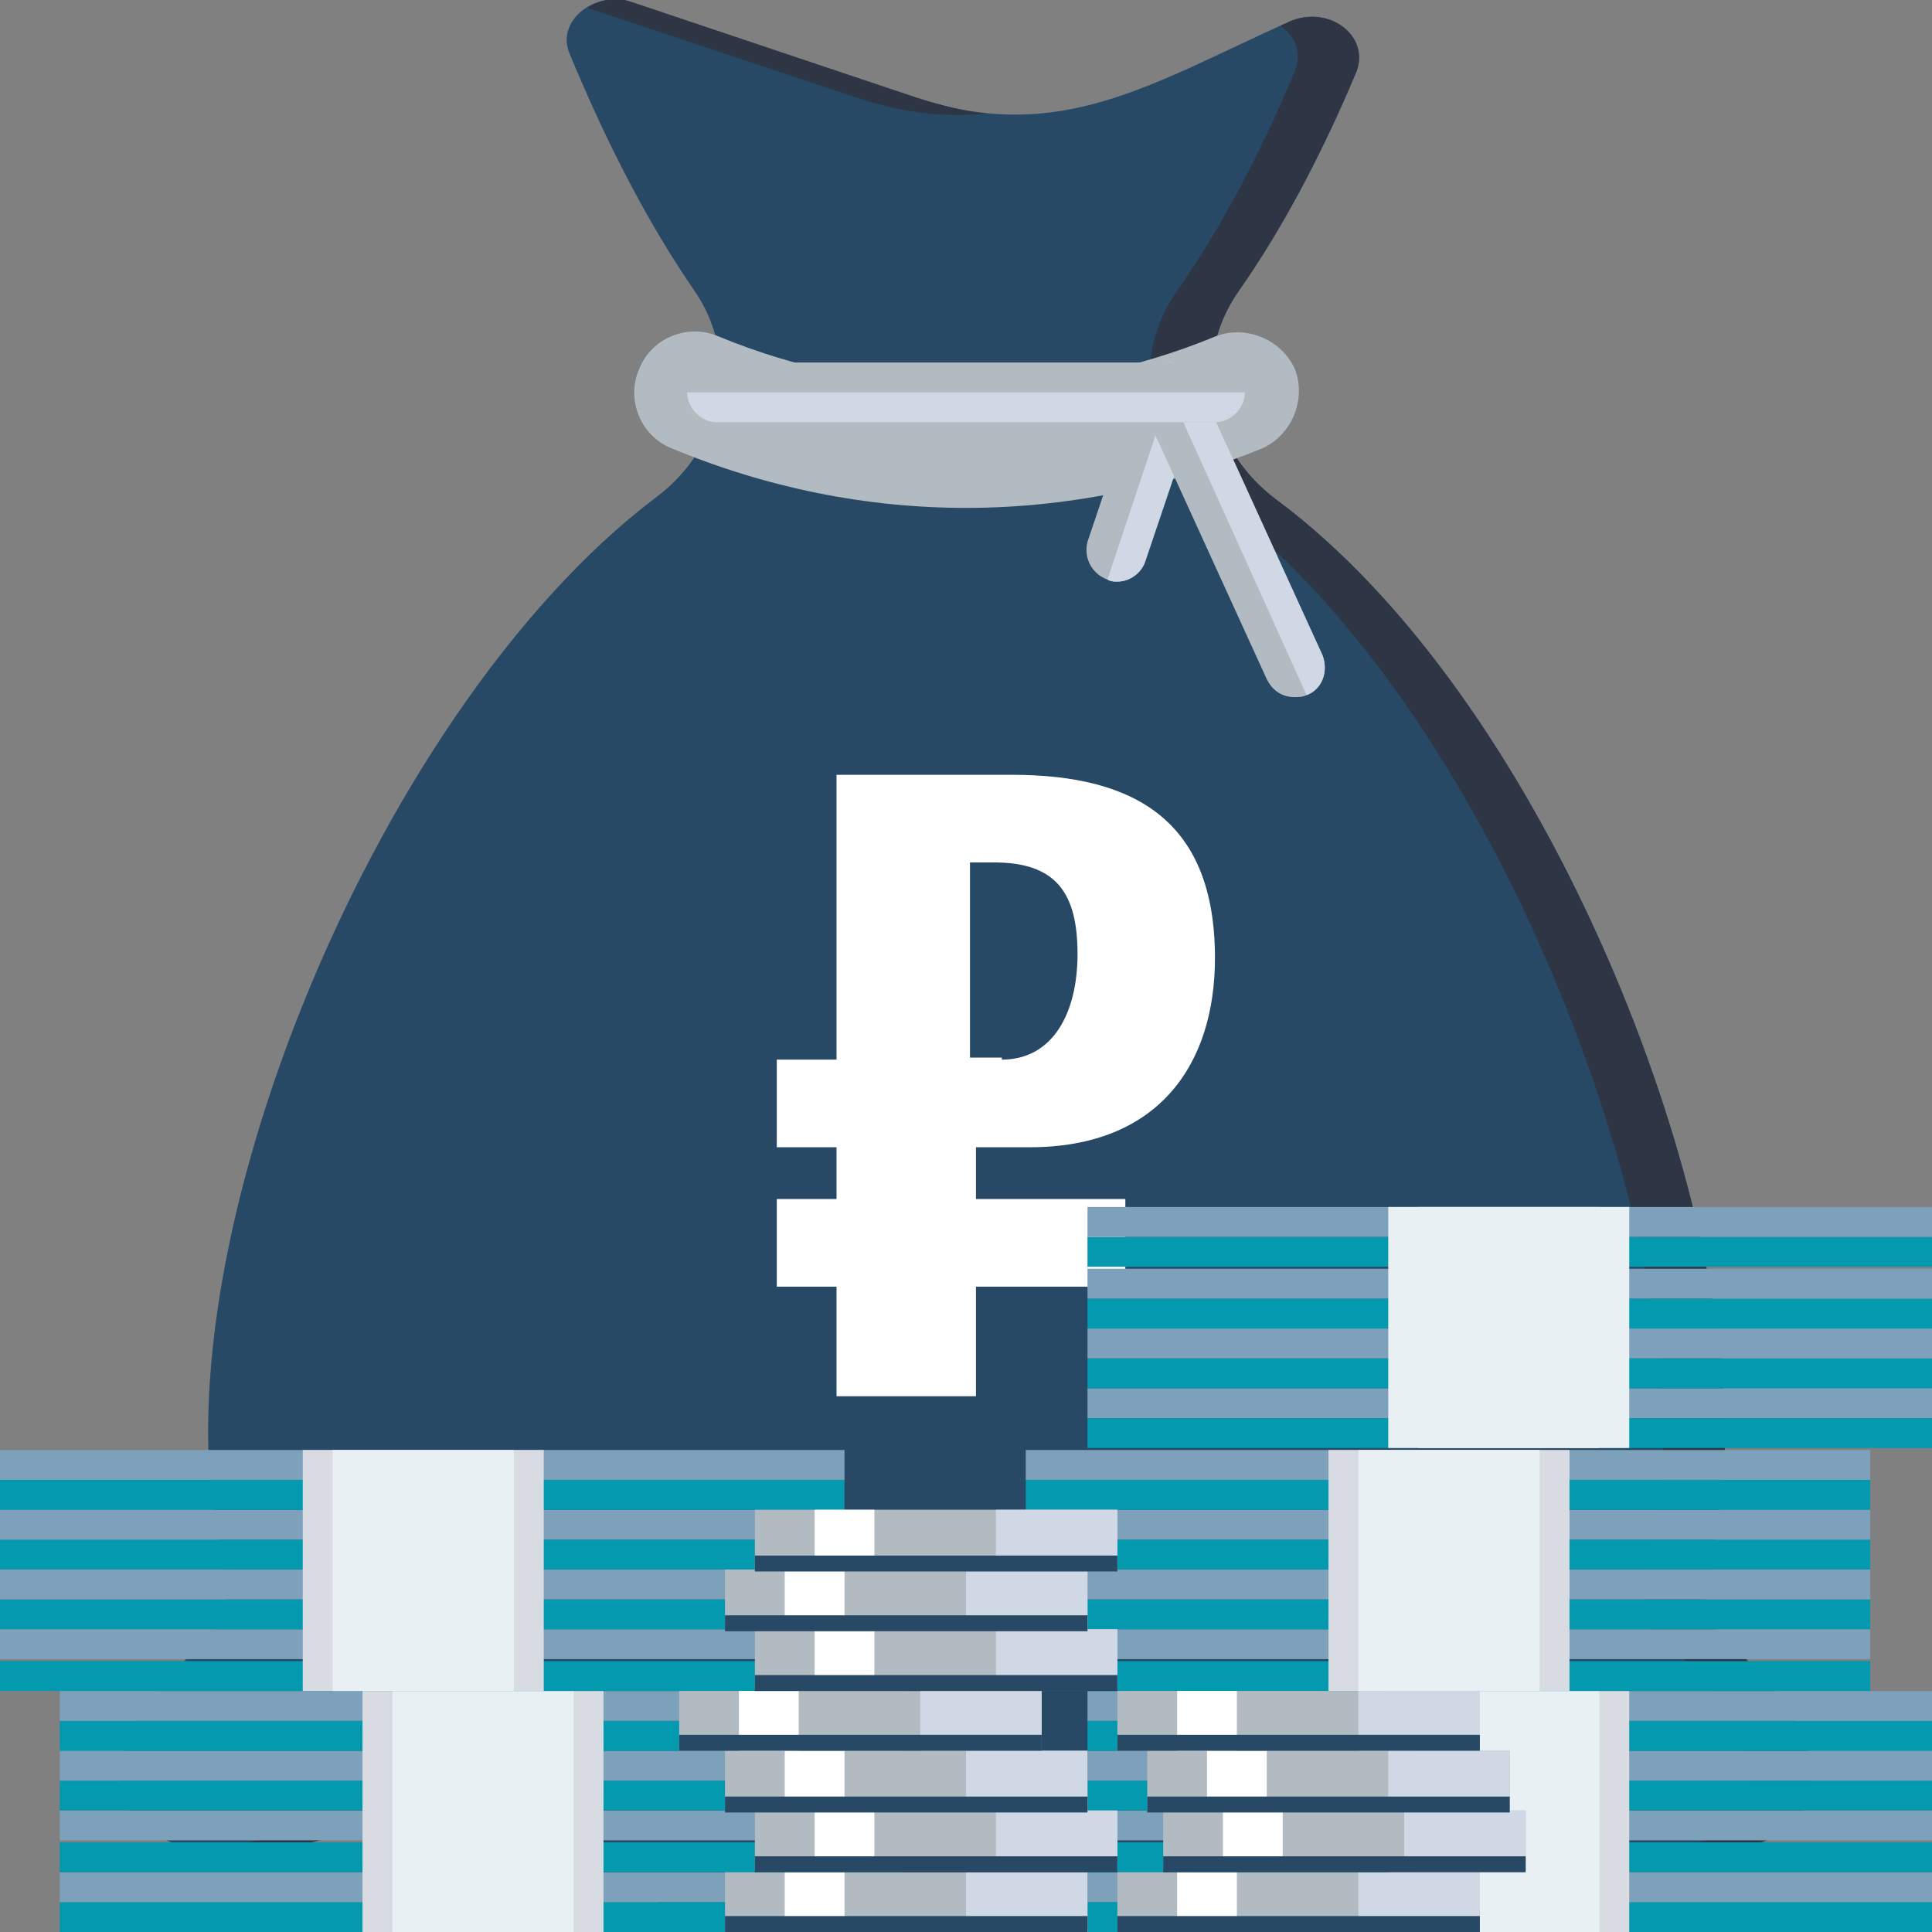 <?xml version="1.0" encoding="utf-8"?>
<!-- Generator: Adobe Illustrator 21.1.0, SVG Export Plug-In . SVG Version: 6.00 Build 0)  -->
<svg version="1.1" id="Layer_1" xmlns="http://www.w3.org/2000/svg" xmlns:xlink="http://www.w3.org/1999/xlink" x="0px" y="0px"
	 viewBox="0 0 97 97" style="enable-background:new 0 0 97 97;" xml:space="preserve">
<rect x="0" y="0" width="97" height="97" fill="#808080" stroke="none"/>
<style type="text/css">
	.st0{fill:#274966;}
	.st1{fill:#2E3544;}
	.st2{fill:#B2BBC1;}
	.st3{fill:#D1D8E5;}
	.st4{fill:#FFFFFF;}
	.st5{fill:#0399AF;}
	.st6{fill:#7DA1BA;}
	.st7{fill:#D8DBE1;}
	.st8{fill:#E9F0F3;}
</style>
<g>
	<g>
		<path class="st0" d="M86.9,82.6c-2.7-2.4-0.3-3.9-0.3-10.5c0-13.5-9.2-37.1-22.5-47c-3.5-2.6-4.3-7.1-1.9-10.5
			c2.1-3,4.1-6.7,5.9-11c0.7-1.8-1.4-3.4-3.4-2.5C57.8,4.2,53.2,7.3,46,4.9L31.7,0.1c-1.9-0.6-3.8,1-3.1,2.6c1.9,4.6,4,8.6,6.2,11.8
			c2.4,3.4,1.6,7.9-1.9,10.5C18.5,35.9,7.2,64.3,11.3,78.7c0.4,1.4,0,2.9-1.2,3.9c-3.5,3.1-5,6.4-3.5,8.5c1.7,2.3,6.4,2.4,11.7,0.6
			c1.4-0.5,3-0.4,4.3,0.3c13,6.7,38.9,6.7,51.8,0c1.3-0.7,2.9-0.8,4.3-0.3C90,95.7,95.2,89.9,86.9,82.6z"/>
		<g>
			<path class="st1" d="M15.3,91.7c-1.8,0.6-3.5,1-5.1,1.2c2.2,0.3,5.1-0.1,8.1-1.2c0.1,0,0.2-0.1,0.3-0.1
				C17.6,91.3,16.4,91.3,15.3,91.7z"/>
			<path class="st1" d="M43,4.9c2.4,0.8,4.5,1,6.5,0.8c-1.1-0.1-2.2-0.4-3.5-0.8L31.7,0.1c-0.8-0.3-1.6-0.1-2.2,0.3L43,4.9z"/>
			<path class="st1" d="M86.9,82.6c-2.7-2.4-0.3-3.9-0.3-10.5c0-13.5-9.2-37.1-22.5-47c-3.5-2.6-4.3-7.1-1.9-10.5
				c2.1-3,4.1-6.7,5.9-11c0.7-1.8-1.4-3.4-3.4-2.5c-0.1,0.1-0.3,0.1-0.4,0.2C65,1.8,65.4,2.6,65,3.6c-1.8,4.3-3.8,8-5.9,11
				c-2.4,3.4-1.6,7.9,1.9,10.5c13.3,9.9,22.5,33.6,22.5,47c0,6.7-2.4,8.1,0.3,10.5c5.9,5.2,5,9.6-0.1,10.3
				C91.3,93.7,93.8,88.7,86.9,82.6z"/>
			<path class="st1" d="M71.4,91.9c-6.1,3.2-15.2,4.9-24.4,5c10.2,0.2,20.6-1.5,27.4-5c0.3-0.2,0.6-0.3,0.9-0.4
				C74,91.2,72.6,91.3,71.4,91.9z"/>
		</g>
		<path class="st2" d="M48.5,25.5c-5,0-10-1-14.8-3c-1.5-0.6-2.3-2.4-1.6-4c0.6-1.5,2.4-2.3,4-1.6c8,3.3,16.9,3.3,24.9,0
			c1.5-0.6,3.3,0.1,4,1.6c0.6,1.5-0.1,3.3-1.6,4C58.5,24.5,53.5,25.5,48.5,25.5z"/>
		<path class="st2" d="M56.1,29.2c-0.2,0-0.3,0-0.5-0.1c-0.8-0.3-1.2-1.1-1-1.9l2.7-8c0.3-0.8,1.1-1.2,1.9-1c0.8,0.3,1.2,1.1,1,1.9
			l-2.7,8C57.3,28.8,56.7,29.2,56.1,29.2z"/>
		<path class="st3" d="M59.2,18.3l-3.6,10.8h0c0.2,0.1,0.3,0.1,0.5,0.1c0.6,0,1.2-0.4,1.4-1l2.7-8C60.4,19.4,60,18.5,59.2,18.3z"/>
		<path class="st2" d="M65,35c-0.6,0-1.1-0.3-1.4-0.9l-6.3-13.8c-0.3-0.8,0-1.7,0.8-2c0.8-0.3,1.7,0,2,0.8l6.3,13.8
			c0.3,0.8,0,1.7-0.8,2C65.4,35,65.2,35,65,35z"/>
		<path class="st3" d="M60.1,19.1c-0.3-0.8-1.2-1.1-2-0.8l0,0l7.5,16.6c0.8-0.3,1.1-1.2,0.8-2L60.1,19.1z"/>
		<path class="st2" d="M61,21.2H36c-0.8,0-1.5-0.7-1.5-1.5c0-0.8,0.7-1.5,1.5-1.5h25c0.8,0,1.5,0.7,1.5,1.5
			C62.5,20.5,61.8,21.2,61,21.2z"/>
		<path class="st3" d="M36,21.2h25c0.8,0,1.5-0.7,1.5-1.5h-28C34.5,20.5,35.2,21.2,36,21.2z"/>
		<g>
			<path class="st4" d="M39,53.2h3V38.9h8.8c6.3,0,10.2,2.4,10.2,9.2c0,5.3-2.8,9.5-9.3,9.5H49v2.6h7.5v4.4H49v5.5h-7v-5.5h-3v-4.4
				h3v-2.6h-3V53.2z M50.3,53.2c2.6,0,3.8-2.4,3.8-5.3c0-3.1-1.1-4.6-4.2-4.6h-1.2v9.8H50.3z"/>
		</g>
	</g>
	<g>
		<g>
			<rect x="3" y="95.5" class="st5" width="42.4" height="1.5"/>
			<rect x="3" y="94" class="st6" width="42.4" height="1.5"/>
			<rect x="3" y="92.5" class="st5" width="42.4" height="1.5"/>
			<rect x="3" y="90.9" class="st6" width="42.4" height="1.5"/>
			<rect x="3" y="89.4" class="st5" width="42.4" height="1.5"/>
			<rect x="3" y="87.9" class="st6" width="42.4" height="1.5"/>
			<rect x="3" y="86.4" class="st5" width="42.4" height="1.5"/>
			<rect x="3" y="84.9" class="st6" width="42.4" height="1.5"/>
			<rect x="18.2" y="84.9" class="st7" width="12.1" height="12.1"/>
			<rect x="19.7" y="84.9" class="st8" width="9.1" height="12.1"/>
		</g>
		<g>
			<rect y="83.4" class="st5" width="42.4" height="1.5"/>
			<rect y="81.8" class="st6" width="42.4" height="1.5"/>
			<rect y="80.3" class="st5" width="42.4" height="1.5"/>
			<rect y="78.8" class="st6" width="42.4" height="1.5"/>
			<rect y="77.3" class="st5" width="42.4" height="1.5"/>
			<rect y="75.8" class="st6" width="42.4" height="1.5"/>
			<rect y="74.3" class="st5" width="42.4" height="1.5"/>
			<rect y="72.8" class="st6" width="42.4" height="1.5"/>
			<rect x="15.2" y="72.8" class="st7" width="12.1" height="12.1"/>
			<rect x="16.7" y="72.8" class="st8" width="9.1" height="12.1"/>
		</g>
		<g>
			<rect x="54.6" y="95.5" class="st5" width="42.4" height="1.5"/>
			<rect x="54.6" y="94" class="st6" width="42.4" height="1.5"/>
			<rect x="54.6" y="92.5" class="st5" width="42.4" height="1.5"/>
			<rect x="54.6" y="90.9" class="st6" width="42.4" height="1.5"/>
			<rect x="54.6" y="89.4" class="st5" width="42.4" height="1.5"/>
			<rect x="54.6" y="87.9" class="st6" width="42.4" height="1.5"/>
			<rect x="54.6" y="86.4" class="st5" width="42.4" height="1.5"/>
			<rect x="54.6" y="84.9" class="st6" width="42.4" height="1.5"/>
			<rect x="69.7" y="84.9" class="st7" width="12.1" height="12.1"/>
			<rect x="71.2" y="84.9" class="st8" width="9.1" height="12.1"/>
		</g>
		<g>
			<rect x="51.5" y="83.4" class="st5" width="42.4" height="1.5"/>
			<rect x="51.5" y="81.8" class="st6" width="42.4" height="1.5"/>
			<rect x="51.5" y="80.3" class="st5" width="42.4" height="1.5"/>
			<rect x="51.5" y="78.8" class="st6" width="42.4" height="1.5"/>
			<rect x="51.5" y="77.3" class="st5" width="42.4" height="1.5"/>
			<rect x="51.5" y="75.8" class="st6" width="42.4" height="1.5"/>
			<rect x="51.5" y="74.3" class="st5" width="42.4" height="1.5"/>
			<rect x="51.5" y="72.8" class="st6" width="42.4" height="1.5"/>
			<rect x="66.7" y="72.8" class="st7" width="12.1" height="12.1"/>
			<rect x="68.2" y="72.8" class="st8" width="9.1" height="12.1"/>
		</g>
		<g>
			<rect x="54.6" y="71.2" class="st5" width="42.4" height="1.5"/>
			<rect x="54.6" y="69.7" class="st6" width="42.4" height="1.5"/>
			<rect x="54.6" y="68.2" class="st5" width="42.4" height="1.5"/>
			<rect x="54.6" y="66.7" class="st6" width="42.4" height="1.5"/>
			<rect x="54.6" y="65.2" class="st5" width="42.4" height="1.5"/>
			<rect x="54.6" y="63.7" class="st6" width="42.4" height="1.5"/>
			<rect x="54.6" y="62.1" class="st5" width="42.4" height="1.5"/>
			<rect x="54.6" y="60.6" class="st6" width="42.4" height="1.5"/>
			<rect x="69.7" y="60.6" class="st8" width="12.1" height="12.1"/>
			<rect x="71.2" y="60.6" class="st8" width="9.1" height="12.1"/>
		</g>
		<g>
			<rect x="56.1" y="94" class="st2" width="18.2" height="3"/>
			<rect x="59.1" y="94" class="st4" width="3" height="3"/>
			<rect x="68.2" y="94" class="st3" width="6.1" height="3"/>
			<rect x="56.1" y="96.2" class="st0" width="18.2" height="0.8"/>
		</g>
		<g>
			<rect x="58.4" y="90.9" class="st2" width="18.2" height="3"/>
			<rect x="61.4" y="90.9" class="st4" width="3" height="3"/>
			<rect x="70.5" y="90.9" class="st3" width="6.1" height="3"/>
			<rect x="58.4" y="93.2" class="st0" width="18.2" height="0.8"/>
		</g>
		<g>
			<rect x="57.6" y="87.9" class="st2" width="18.2" height="3"/>
			<rect x="60.6" y="87.9" class="st4" width="3" height="3"/>
			<rect x="69.7" y="87.9" class="st3" width="6.1" height="3"/>
			<rect x="57.6" y="90.2" class="st0" width="18.2" height="0.8"/>
		</g>
		<g>
			<rect x="56.1" y="84.9" class="st2" width="18.2" height="3"/>
			<rect x="59.1" y="84.9" class="st4" width="3" height="3"/>
			<rect x="68.2" y="84.9" class="st3" width="6.1" height="3"/>
			<rect x="56.1" y="87.1" class="st0" width="18.2" height="0.8"/>
		</g>
		<g>
			<rect x="36.4" y="94" class="st2" width="18.2" height="3"/>
			<rect x="39.4" y="94" class="st4" width="3" height="3"/>
			<rect x="48.5" y="94" class="st3" width="6.1" height="3"/>
			<rect x="36.4" y="96.2" class="st0" width="18.2" height="0.8"/>
		</g>
		<g>
			<rect x="37.9" y="90.9" class="st2" width="18.2" height="3"/>
			<rect x="40.9" y="90.9" class="st4" width="3" height="3"/>
			<rect x="50" y="90.9" class="st3" width="6.1" height="3"/>
			<rect x="37.9" y="93.2" class="st0" width="18.2" height="0.8"/>
		</g>
		<g>
			<rect x="36.4" y="87.9" class="st2" width="18.2" height="3"/>
			<rect x="39.4" y="87.9" class="st4" width="3" height="3"/>
			<rect x="48.5" y="87.9" class="st3" width="6.1" height="3"/>
			<rect x="36.4" y="90.2" class="st0" width="18.2" height="0.8"/>
		</g>
		<g>
			<rect x="34.1" y="84.9" class="st2" width="18.2" height="3"/>
			<rect x="37.1" y="84.9" class="st4" width="3" height="3"/>
			<rect x="46.2" y="84.9" class="st3" width="6.1" height="3"/>
			<rect x="34.1" y="87.1" class="st0" width="18.2" height="0.8"/>
		</g>
		<g>
			<rect x="37.9" y="81.8" class="st2" width="18.2" height="3"/>
			<rect x="40.9" y="81.8" class="st4" width="3" height="3"/>
			<rect x="50" y="81.8" class="st3" width="6.1" height="3"/>
			<rect x="37.9" y="84.1" class="st0" width="18.2" height="0.8"/>
		</g>
		<g>
			<rect x="36.4" y="78.8" class="st2" width="18.2" height="3"/>
			<rect x="39.4" y="78.8" class="st4" width="3" height="3"/>
			<rect x="48.5" y="78.8" class="st3" width="6.1" height="3"/>
			<rect x="36.4" y="81.1" class="st0" width="18.2" height="0.8"/>
		</g>
		<g>
			<rect x="37.9" y="75.8" class="st2" width="18.2" height="3"/>
			<rect x="40.9" y="75.8" class="st4" width="3" height="3"/>
			<rect x="50" y="75.8" class="st3" width="6.1" height="3"/>
			<rect x="37.9" y="78.1" class="st0" width="18.2" height="0.8"/>
		</g>
	</g>
</g>
</svg>

